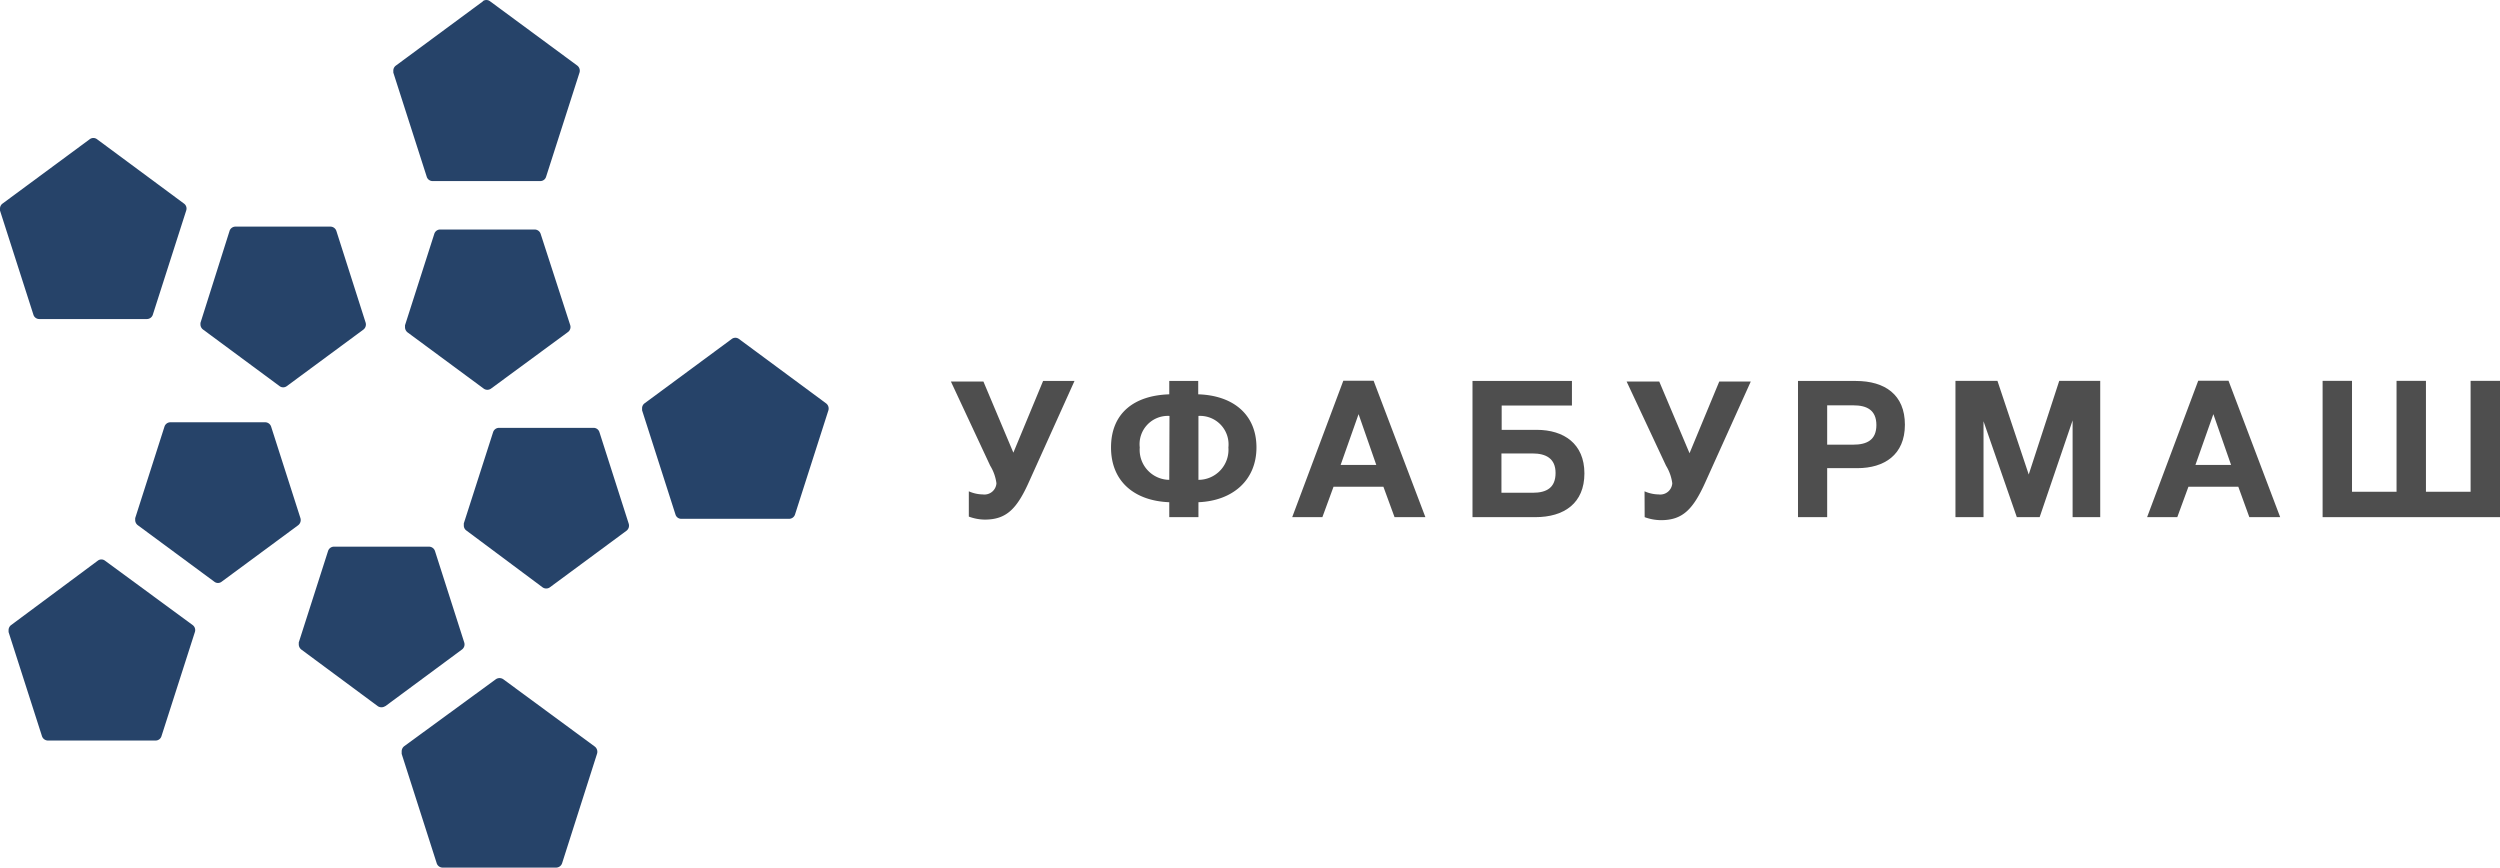 <svg xmlns="http://www.w3.org/2000/svg" viewBox="0 0 224.5 77.91"><g id="fe20bd72-57e5-40c1-99fe-31941d4e887b" data-name="Слой 2"><g id="a912f758-f051-40eb-abee-184d10ed893c" data-name="Слой 1"><path d="M34.61,63.41l6.87-5.08a.57.57,0,0,0,.21-.63l-2.63-8.22a.57.57,0,0,0-.53-.39H30a.56.56,0,0,0-.54.39l-2.63,8.21,0,.2a.6.6,0,0,0,.23.44l6.86,5.08a.59.59,0,0,0,.67,0" style="fill:#264369"/><path d="M36.07,67.53l0,.17,3.14,9.8a.56.56,0,0,0,.54.41H49.93a.57.57,0,0,0,.55-.4l3.13-9.81a.59.59,0,0,0-.2-.66L45.2,61a.59.59,0,0,0-.68,0L36.31,67a.59.59,0,0,0-.24.49" style="fill:#264369"/><path d="M23.79,37.92H15.3a.56.56,0,0,0-.53.39l-2.63,8.22,0,.19a.58.58,0,0,0,.23.44l6.88,5.08a.53.53,0,0,0,.65,0l6.87-5.07a.59.59,0,0,0,.21-.64l-2.63-8.21a.57.57,0,0,0-.53-.4" style="fill:#264369"/><path d="M9.43,50.35a.53.53,0,0,0-.65,0L1,56.13a.57.57,0,0,0-.23.47l0,.16,3,9.35a.57.57,0,0,0,.53.39h9.67a.55.55,0,0,0,.53-.39l3-9.35a.56.56,0,0,0-.2-.63Z" style="fill:#264369"/><path d="M18,29.15a.58.58,0,0,0,.23.44l6.87,5.08a.54.54,0,0,0,.66,0l6.87-5.07a.58.58,0,0,0,.2-.64l-2.62-8.21a.57.57,0,0,0-.54-.4H21.14a.56.56,0,0,0-.53.4L18,29Z" style="fill:#264369"/><path d="M8.71,12.5a.54.54,0,0,0-.65,0L.23,18.28a.56.56,0,0,0-.23.47l0,.16,3,9.35a.55.55,0,0,0,.52.39h9.67a.56.56,0,0,0,.53-.38l3-9.36a.55.55,0,0,0-.2-.63Z" style="fill:#264369"/><path d="M36.56,29.82l6.88,5.08a.56.56,0,0,0,.65,0L51,29.82a.56.56,0,0,0,.2-.64L48.55,21a.57.57,0,0,0-.53-.39h-8.5A.55.55,0,0,0,39,21l-2.63,8.21,0,.2a.6.6,0,0,0,.23.44" style="fill:#264369"/><path d="M43.38.11,35.55,5.89a.56.56,0,0,0-.23.47l0,.16,3,9.35a.55.55,0,0,0,.52.39h9.68a.54.54,0,0,0,.52-.39l3-9.35a.58.58,0,0,0-.2-.63L44,.11a.54.54,0,0,0-.65,0" style="fill:#264369"/><path d="M48.72,52.74a.56.56,0,0,0,.66,0l6.88-5.08a.58.58,0,0,0,.2-.63l-2.63-8.22a.55.55,0,0,0-.53-.39H44.81a.56.56,0,0,0-.53.39L41.65,47l0,.2a.55.55,0,0,0,.23.44Z" style="fill:#264369"/><path d="M61.18,46.59h9.68a.56.56,0,0,0,.53-.38l3-9.36a.58.58,0,0,0-.21-.63l-7.82-5.78a.54.54,0,0,0-.65,0l-7.83,5.78a.55.55,0,0,0-.22.47l0,.16,3,9.36a.54.54,0,0,0,.52.38" style="fill:#264369"/><path d="M87,44.12a3.21,3.21,0,0,0,1.26.28,1.08,1.08,0,0,0,1.22-1,4,4,0,0,0-.56-1.58l-3.53-7.56h2.92L91,40.65l2.67-6.44h2.82l-4.06,9c-1.11,2.5-2.06,3.45-4,3.45A4.24,4.24,0,0,1,87,46.39Z" style="fill:#4e4e4e"/><path d="M107.62,37.35v5.74a2.7,2.7,0,0,0,2.69-2.91,2.56,2.56,0,0,0-2.69-2.83m-2.6,0a2.54,2.54,0,0,0-2.67,2.83A2.69,2.69,0,0,0,105,43.09Zm2.6,7.75v1.34H105V45.1c-3.1-.12-5.23-1.84-5.23-4.92s2.08-4.67,5.23-4.77v-1.2h2.6v1.2c3.15.1,5.23,1.82,5.23,4.77s-2.14,4.8-5.23,4.92" style="fill:#4e4e4e"/><path d="M122,37.19l-1.61,4.56h3.2ZM128,46.44h-2.77l-1-2.73h-4.48l-1,2.73h-2.71l4.59-12.25h2.72Z" style="fill:#4e4e4e"/><path d="M137.62,40.72h-2.79v3.53h2.81c1.27,0,2.05-.47,2.05-1.78s-.88-1.75-2.07-1.75M138,38.6c2.42,0,4.28,1.24,4.28,3.91s-1.81,3.93-4.41,3.93h-5.64V34.21h8.93v2.21h-6.31V38.6Z" style="fill:#4e4e4e"/><path d="M147.68,44.12a3.27,3.27,0,0,0,1.27.28,1.08,1.08,0,0,0,1.22-1,4,4,0,0,0-.56-1.58l-3.54-7.56H149l2.72,6.44,2.67-6.44h2.83l-4.06,9c-1.12,2.5-2.07,3.45-4,3.45a4.3,4.3,0,0,1-1.47-.27Z" style="fill:#4e4e4e"/><path d="M164.08,39.93h2.35c1.19,0,2.07-.4,2.07-1.76s-.88-1.77-2.05-1.77h-2.37Zm2.57-5.72c2.61,0,4.41,1.23,4.41,3.93s-1.85,3.9-4.27,3.9h-2.71v4.4h-2.62V34.21Z" style="fill:#4e4e4e"/><polygon points="175.6 34.2 179.37 34.2 182.18 42.61 184.92 34.2 188.6 34.2 188.6 46.44 186.12 46.44 186.12 37.75 183.16 46.44 181.11 46.44 178.12 37.83 178.12 46.44 175.6 46.44 175.6 34.2" style="fill:#4e4e4e"/><path d="M198.76,37.19l-1.61,4.56h3.2Zm6,9.25h-2.77L201,43.71h-4.48l-1,2.73h-2.71l4.59-12.25h2.72Z" style="fill:#4e4e4e"/><polygon points="208.57 34.2 211.21 34.2 211.21 44.16 215.21 44.16 215.21 34.2 217.85 34.2 217.85 44.16 221.86 44.16 221.86 34.2 224.5 34.2 224.5 46.44 208.57 46.44 208.57 34.2" style="fill:#4e4e4e"/></g></g></svg>